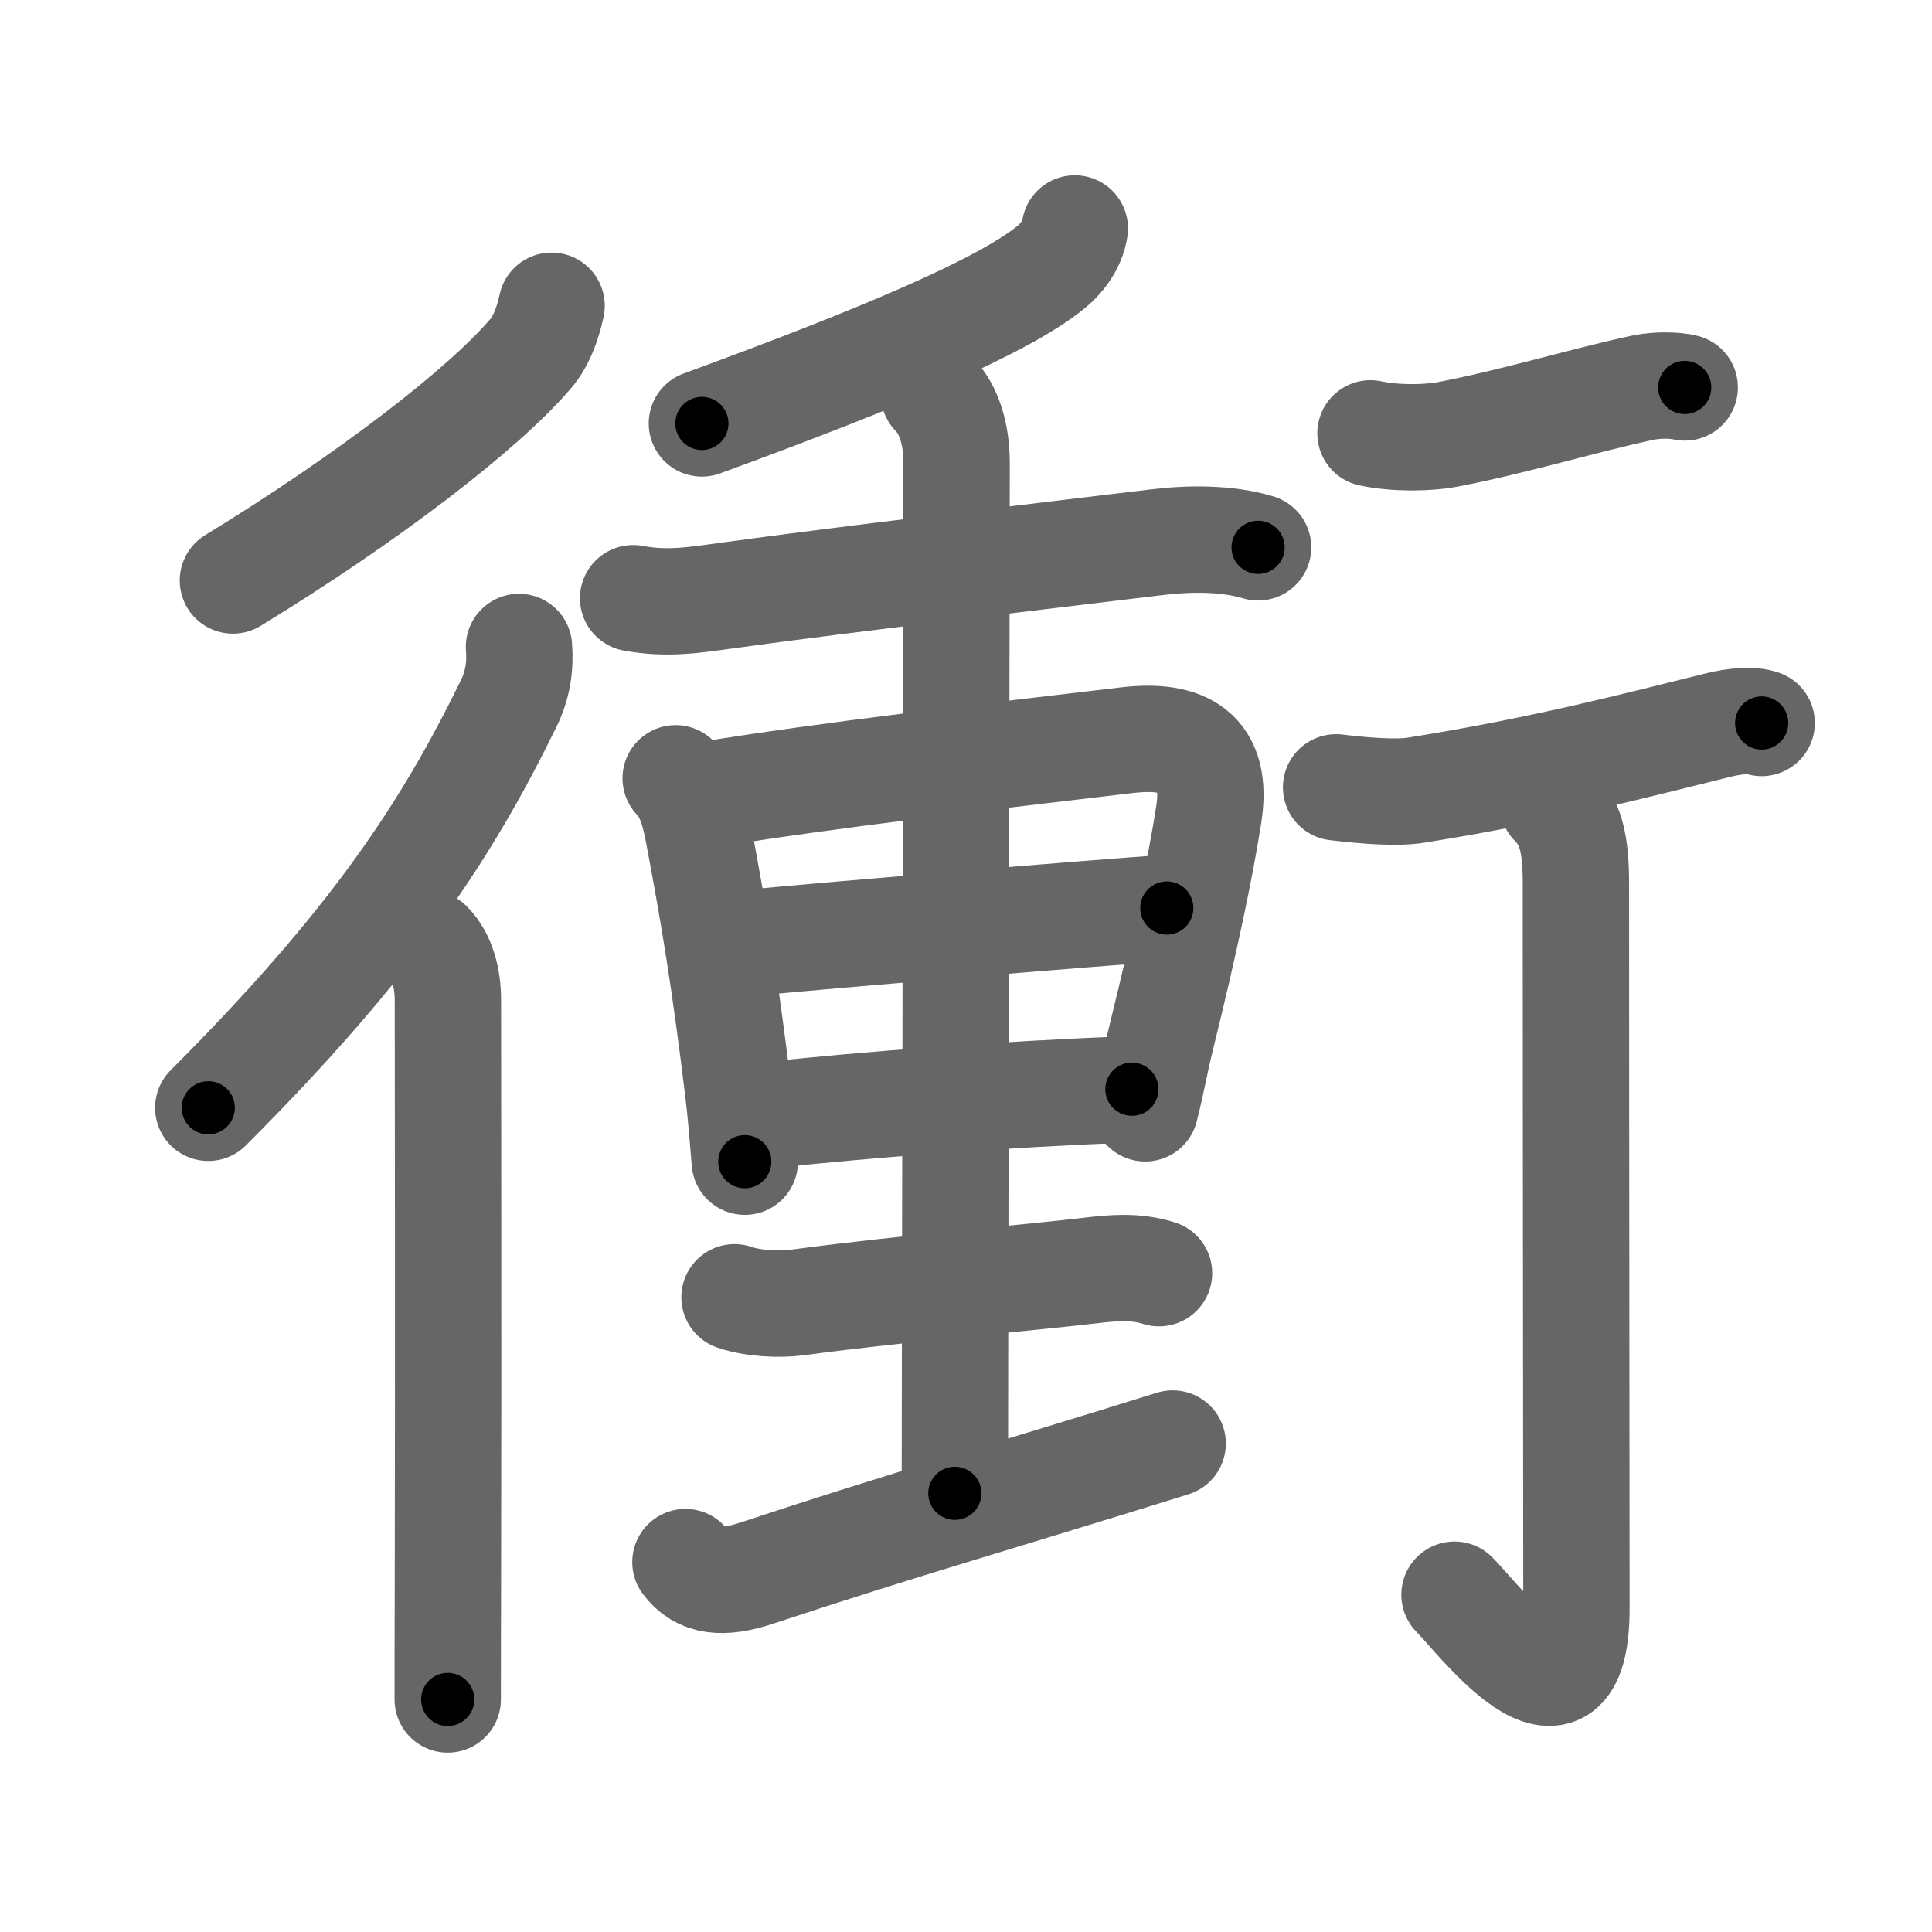 <svg xmlns="http://www.w3.org/2000/svg" width="109" height="109" viewBox="0 0 109 109" id="885d"><g fill="none" stroke="#666" stroke-width="6" stroke-linecap="round" stroke-linejoin="round"><g><g><g><path d="M31.12,17.25c-0.24,1.12-0.63,2.06-1.17,2.69c-2.68,3.15-9.2,8.16-16.81,12.81" /><g><path d="M29.28,36.5c0.09,1.12-0.08,2.17-0.58,3.19c-3.45,7.06-7.58,13.44-16.95,22.81" /><path d="M24.21,53.25c0.77,0.77,1.06,2,1.06,3.16c0,0.42,0.03,21.22,0,33.22c-0.01,2.71-0.01,4.91-0.01,6.25" /></g></g></g><g p4:phon="重" xmlns:p4="http://kanjivg.tagaini.net"><g><g><path d="M60.64,12.89c-0.14,0.99-0.86,1.8-1.34,2.18c-2.69,2.19-9.43,5.06-19.7,8.82" /></g><g><path d="M35.72,33.75c1.98,0.37,3.52,0.09,5.52-0.18c6.2-0.86,17.26-2.16,24.04-2.98c1.83-0.22,3.94-0.24,5.7,0.29" /></g></g><g><path d="M38.12,43.91c0.86,0.86,1.12,2.27,1.3,3.19c0.83,4.4,1.46,8.15,2.22,14.39c0.17,1.39,0.27,2.76,0.38,4.05" /><path d="M39.88,44.84c6.73-1.11,16.37-2.21,23.7-3.08c3.24-0.38,5.18,0.65,4.61,4.23c-0.48,3.04-1.31,7.01-2.66,12.48C65.16,59.96,65,61,64.61,62.53" /><path d="M42.01,53.22c4.87-0.47,19.74-1.72,23.82-1.99" /><path d="M43.13,62.94c5.99-0.65,13.25-1.19,20.73-1.49" /><g><g><path d="M52.69,22.23c0.85,0.85,1.28,2.27,1.28,3.88c0,6.89-0.1,51.63-0.1,58.14" /></g></g><path d="M41.44,73.19c1.07,0.36,2.51,0.43,3.57,0.29c5.89-0.79,12.75-1.36,16.51-1.8c1.31-0.16,2.58-0.26,3.87,0.15" /><path d="M38.67,88.13c0.83,1.12,2.09,1.27,4.06,0.61C51,86,56.75,84.38,66.16,81.44" /></g></g><g><g><path d="M77.32,24.45c1.43,0.3,3.21,0.28,4.45,0.04c3.76-0.73,7.69-1.93,10.93-2.62c0.86-0.18,1.91-0.13,2.35-0.01" /><path d="M75.38,44.42c1.75,0.21,3.46,0.33,4.51,0.16c7.33-1.17,12.61-2.58,17-3.66c1.04-0.26,1.96-0.32,2.5-0.13" /><path d="M87.6,45.33c1.03,1.03,1.31,2.29,1.31,4.52c0,14.56,0.03,35.91,0.03,40.87c0,8.03-5.61,0.5-6.88-0.75" /></g></g></g></g><g fill="none" stroke="#000" stroke-width="3" stroke-linecap="round" stroke-linejoin="round"><path d="M31.12,17.25c-0.24,1.12-0.63,2.06-1.17,2.69c-2.68,3.15-9.2,8.16-16.81,12.81" stroke-dasharray="24.162" stroke-dashoffset="24.162"><animate attributeName="stroke-dashoffset" values="24.162;24.162;0" dur="0.242s" fill="freeze" begin="0s;885d.click" /></path><path d="M29.28,36.5c0.09,1.12-0.08,2.17-0.58,3.19c-3.45,7.06-7.58,13.44-16.95,22.81" stroke-dasharray="31.85" stroke-dashoffset="31.85"><animate attributeName="stroke-dashoffset" values="31.85" fill="freeze" begin="885d.click" /><animate attributeName="stroke-dashoffset" values="31.85;31.85;0" keyTimes="0;0.432;1" dur="0.56s" fill="freeze" begin="0s;885d.click" /></path><path d="M24.21,53.25c0.77,0.77,1.06,2,1.06,3.16c0,0.42,0.03,21.22,0,33.22c-0.01,2.71-0.01,4.91-0.01,6.25" stroke-dasharray="42.888" stroke-dashoffset="42.888"><animate attributeName="stroke-dashoffset" values="42.888" fill="freeze" begin="885d.click" /><animate attributeName="stroke-dashoffset" values="42.888;42.888;0" keyTimes="0;0.566;1" dur="0.989s" fill="freeze" begin="0s;885d.click" /></path><path d="M60.64,12.89c-0.14,0.99-0.86,1.8-1.34,2.18c-2.69,2.19-9.43,5.06-19.7,8.82" stroke-dasharray="24.262" stroke-dashoffset="24.262"><animate attributeName="stroke-dashoffset" values="24.262" fill="freeze" begin="885d.click" /><animate attributeName="stroke-dashoffset" values="24.262;24.262;0" keyTimes="0;0.803;1" dur="1.232s" fill="freeze" begin="0s;885d.click" /></path><path d="M35.72,33.75c1.98,0.37,3.52,0.09,5.52-0.18c6.2-0.86,17.26-2.16,24.04-2.98c1.83-0.22,3.94-0.24,5.7,0.29" stroke-dasharray="35.523" stroke-dashoffset="35.523"><animate attributeName="stroke-dashoffset" values="35.523" fill="freeze" begin="885d.click" /><animate attributeName="stroke-dashoffset" values="35.523;35.523;0" keyTimes="0;0.776;1" dur="1.587s" fill="freeze" begin="0s;885d.click" /></path><path d="M38.12,43.91c0.86,0.86,1.12,2.27,1.3,3.19c0.83,4.4,1.46,8.15,2.22,14.39c0.17,1.39,0.27,2.76,0.38,4.05" stroke-dasharray="22.129" stroke-dashoffset="22.129"><animate attributeName="stroke-dashoffset" values="22.129" fill="freeze" begin="885d.click" /><animate attributeName="stroke-dashoffset" values="22.129;22.129;0" keyTimes="0;0.878;1" dur="1.808s" fill="freeze" begin="0s;885d.click" /></path><path d="M39.88,44.84c6.73-1.11,16.37-2.21,23.7-3.08c3.24-0.38,5.18,0.65,4.61,4.23c-0.48,3.04-1.31,7.01-2.66,12.48C65.16,59.96,65,61,64.61,62.53" stroke-dasharray="48.599" stroke-dashoffset="48.599"><animate attributeName="stroke-dashoffset" values="48.599" fill="freeze" begin="885d.click" /><animate attributeName="stroke-dashoffset" values="48.599;48.599;0" keyTimes="0;0.788;1" dur="2.294s" fill="freeze" begin="0s;885d.click" /></path><path d="M42.01,53.22c4.87-0.47,19.74-1.72,23.82-1.99" stroke-dasharray="23.904" stroke-dashoffset="23.904"><animate attributeName="stroke-dashoffset" values="23.904" fill="freeze" begin="885d.click" /><animate attributeName="stroke-dashoffset" values="23.904;23.904;0" keyTimes="0;0.906;1" dur="2.533s" fill="freeze" begin="0s;885d.click" /></path><path d="M43.13,62.94c5.99-0.65,13.25-1.19,20.73-1.49" stroke-dasharray="20.788" stroke-dashoffset="20.788"><animate attributeName="stroke-dashoffset" values="20.788" fill="freeze" begin="885d.click" /><animate attributeName="stroke-dashoffset" values="20.788;20.788;0" keyTimes="0;0.924;1" dur="2.741s" fill="freeze" begin="0s;885d.click" /></path><path d="M52.69,22.23c0.85,0.85,1.28,2.27,1.28,3.88c0,6.89-0.1,51.63-0.1,58.14" stroke-dasharray="62.329" stroke-dashoffset="62.329"><animate attributeName="stroke-dashoffset" values="62.329" fill="freeze" begin="885d.click" /><animate attributeName="stroke-dashoffset" values="62.329;62.329;0" keyTimes="0;0.854;1" dur="3.21s" fill="freeze" begin="0s;885d.click" /></path><path d="M41.44,73.19c1.07,0.36,2.51,0.43,3.57,0.29c5.89-0.79,12.75-1.36,16.51-1.8c1.31-0.16,2.58-0.26,3.87,0.15" stroke-dasharray="24.124" stroke-dashoffset="24.124"><animate attributeName="stroke-dashoffset" values="24.124" fill="freeze" begin="885d.click" /><animate attributeName="stroke-dashoffset" values="24.124;24.124;0" keyTimes="0;0.93;1" dur="3.451s" fill="freeze" begin="0s;885d.click" /></path><path d="M38.67,88.13c0.83,1.12,2.09,1.27,4.06,0.61C51,86,56.75,84.38,66.16,81.44" stroke-dasharray="28.977" stroke-dashoffset="28.977"><animate attributeName="stroke-dashoffset" values="28.977" fill="freeze" begin="885d.click" /><animate attributeName="stroke-dashoffset" values="28.977;28.977;0" keyTimes="0;0.922;1" dur="3.741s" fill="freeze" begin="0s;885d.click" /></path><path d="M77.32,24.45c1.43,0.3,3.21,0.28,4.45,0.04c3.76-0.73,7.69-1.93,10.93-2.62c0.86-0.18,1.91-0.13,2.35-0.01" stroke-dasharray="18.083" stroke-dashoffset="18.083"><animate attributeName="stroke-dashoffset" values="18.083" fill="freeze" begin="885d.click" /><animate attributeName="stroke-dashoffset" values="18.083;18.083;0" keyTimes="0;0.954;1" dur="3.922s" fill="freeze" begin="0s;885d.click" /></path><path d="M75.38,44.42c1.75,0.21,3.46,0.33,4.51,0.16c7.33-1.17,12.61-2.58,17-3.66c1.04-0.26,1.96-0.32,2.5-0.13" stroke-dasharray="24.454" stroke-dashoffset="24.454"><animate attributeName="stroke-dashoffset" values="24.454" fill="freeze" begin="885d.click" /><animate attributeName="stroke-dashoffset" values="24.454;24.454;0" keyTimes="0;0.941;1" dur="4.167s" fill="freeze" begin="0s;885d.click" /></path><path d="M87.6,45.33c1.03,1.03,1.31,2.29,1.31,4.52c0,14.56,0.03,35.91,0.03,40.87c0,8.03-5.61,0.5-6.88-0.75" stroke-dasharray="57.124" stroke-dashoffset="57.124"><animate attributeName="stroke-dashoffset" values="57.124" fill="freeze" begin="885d.click" /><animate attributeName="stroke-dashoffset" values="57.124;57.124;0" keyTimes="0;0.879;1" dur="4.738s" fill="freeze" begin="0s;885d.click" /></path></g></svg>